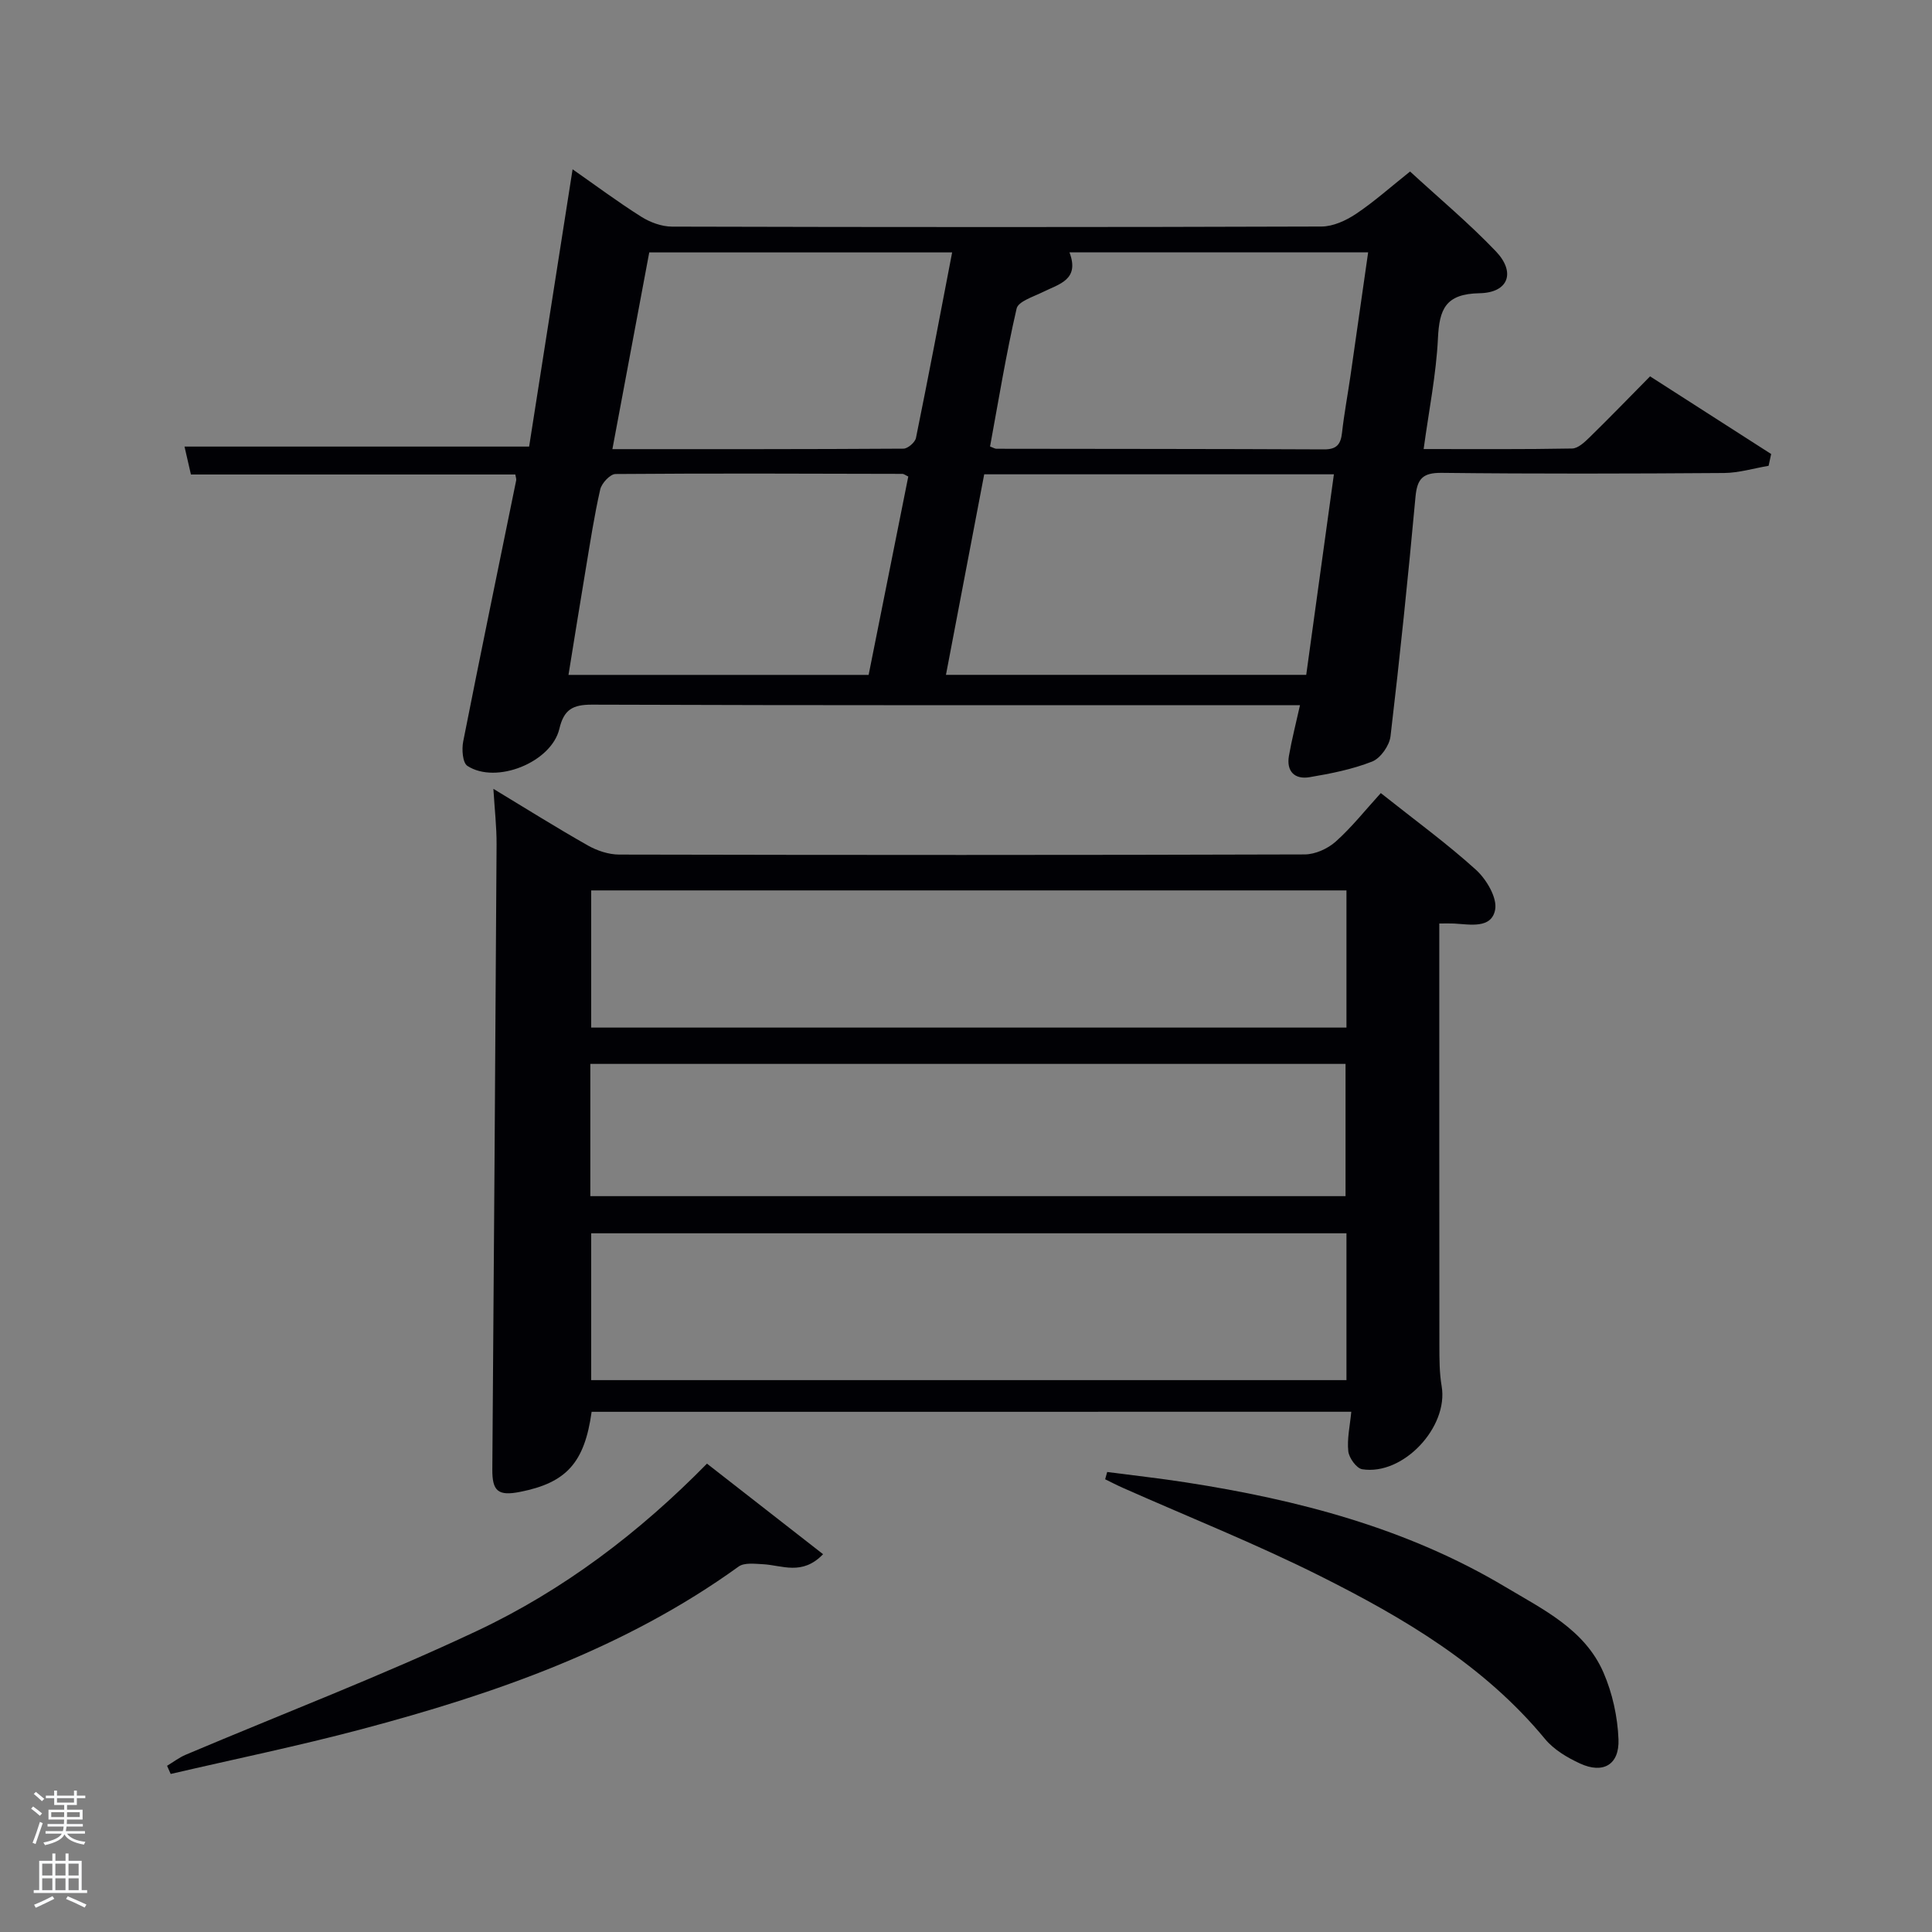<svg enable-background="new 0 0 400 400" viewBox="0 0 400 400" xmlns="http://www.w3.org/2000/svg"><rect x="0" y="0" width="400" height="400" fill="#808080" stroke="none"/><path d="m6.44 374.46.42-.45c.65.47 1.27.95 1.85 1.44l-.45.49c-.65-.56-1.25-1.06-1.82-1.48m.93 7.33-.63-.26c.55-1.36 1.05-2.8 1.52-4.33.19.1.38.19.59.27-.46 1.29-.95 2.73-1.48 4.32m-.38-10.38.44-.42c.43.34 1.01.82 1.74 1.44l-.49.49c-.53-.51-1.09-1.01-1.69-1.51m2.5.35h1.72v-1.04h.59v1.04h3.52v-1.04h.59v1.04h1.75v.53h-1.75v1.42h-2.03v.97h3.22v2.03h-3.24c0 .35-.01.66-.03.93h3.32v.53h-3.37c-.03.27-.08.58-.15.94h3.96v.53h-3.71c.67.92 1.93 1.48 3.79 1.68-.13.24-.23.44-.29.59-2.13-.38-3.48-1.08-4.04-2.12-.43.97-1.77 1.72-4.03 2.23-.09-.19-.2-.37-.33-.55 2.1-.42 3.37-1.03 3.81-1.83h-3.36v-.53h3.58c.08-.29.13-.61.16-.94h-3.33v-.53h3.39c.02-.27.04-.58.04-.93h-3.23v-2.03h3.25v-.97h-2.07v-1.42h-1.73zm1.12 3.44v1h2.65c.01-.3.02-.44.02-.4v-.25-.35zm1.19-2h3.52v-.91h-3.52zm4.71 2h-2.63v.59c0 .15-.01.28-.01.4h2.64z" fill="#fafbfc"/><path d="m13.56 383.74h.63v1.52h2.72v6.07h1.13v.6h-11.06v-.6h1.13v-6.07h2.73v-1.52h.63v1.52h2.1v-1.52zm-2.69 8.83.38.56c-1.24.63-2.53 1.25-3.85 1.85-.1-.21-.21-.42-.34-.63 1.36-.55 2.63-1.15 3.81-1.78m-2.13-4.27h2.1v-2.45h-2.1zm0 3.04h2.1v-2.46h-2.1zm2.72-3.04h2.1v-2.45h-2.1zm0 3.04h2.1v-2.46h-2.1zm6.07 3.6c-1.41-.71-2.7-1.3-3.86-1.78l.35-.56c1.45.62 2.75 1.19 3.88 1.72zm-1.25-9.09h-2.1v2.45h2.1zm-2.09 5.49h2.1v-2.46h-2.1z" fill="#fafbfc"/><g fill="#010105"><path d="m122.49 292.3c-1.46 10.53-5.21 14.69-14.83 16.58-4.56.9-5.76-.17-5.73-4.68.32-43.12.63-86.24.88-129.37.02-3.61-.4-7.23-.66-11.51 6.81 4.12 13.11 8.07 19.57 11.73 1.91 1.08 4.29 1.87 6.45 1.88 47.32.1 94.64.12 141.96-.03 2.18-.01 4.78-1.19 6.43-2.67 3.33-2.98 6.13-6.53 9.32-10.03 7.1 5.64 13.7 10.44 19.71 15.89 2.17 1.97 4.44 5.81 3.96 8.27-.77 3.98-5.19 3.03-8.49 2.85-.81-.04-1.63-.01-3.07-.01v5.36c0 27.33-.01 54.65.02 81.98 0 2.82 0 5.7.47 8.46 1.44 8.45-7.96 18.55-16.46 17.19-1.17-.19-2.72-2.34-2.87-3.71-.28-2.58.34-5.25.62-8.19-52.51.01-104.91.01-157.28.01zm156.28-36.96c-52.42 0-104.45 0-156.37 0v30.4h156.37c0-10.18 0-20.11 0-30.4zm0-70.99c-52.43 0-104.46 0-156.37 0v28.4h156.37c0-9.53 0-18.79 0-28.4zm-156.55 63.3h156.36c0-9.41 0-18.46 0-27.38-52.32 0-104.23 0-156.36 0z"/><path d="m118.55 35.05c4.68 3.27 9.32 6.73 14.21 9.82 1.84 1.16 4.22 2.04 6.36 2.05 44.83.12 89.66.13 134.49-.02 2.39-.01 5.05-1.23 7.11-2.6 3.72-2.48 7.09-5.5 11.22-8.79 5.95 5.48 12.18 10.68 17.76 16.52 4.14 4.34 2.65 8.57-3.38 8.68-7.07.13-8.32 3.31-8.61 9.36-.36 7.43-1.86 14.81-2.96 22.9 10.54 0 20.64.08 30.74-.11 1.23-.02 2.59-1.32 3.61-2.31 4.16-4.07 8.21-8.25 12.53-12.63 8.53 5.47 16.8 10.78 25.07 16.08-.18.81-.35 1.63-.53 2.44-3.07.52-6.14 1.46-9.21 1.49-19.5.14-39 .19-58.49-.03-3.95-.04-5.06 1.25-5.41 4.99-1.52 16.54-3.22 33.07-5.17 49.56-.23 1.92-2.07 4.54-3.8 5.22-4.12 1.62-8.57 2.5-12.97 3.24-3.05.51-4.82-1.19-4.26-4.42.59-3.4 1.46-6.75 2.29-10.49-1.79 0-3.44 0-5.08 0-47.16 0-94.33.06-141.49-.11-4.04-.01-5.83 1.03-6.77 5-1.64 6.95-13.1 11.55-19.04 7.68-1-.65-1.19-3.43-.87-5.05 3.56-18.04 7.3-36.05 10.97-54.07.06-.3-.09-.64-.18-1.21-22.25 0-44.53 0-67.16 0-.45-1.94-.88-3.82-1.33-5.78h71.35c2.96-18.91 5.96-38 9-57.41zm157.62 63.15c-24.53 0-48.27 0-72.4 0-2.64 13.86-5.26 27.59-7.92 41.52h74.59c1.91-13.84 3.79-27.44 5.73-41.52zm-71.19-5.76c.7.26 1.01.47 1.31.47 22.62.04 45.23.02 67.85.13 2.62.01 3.44-1.05 3.71-3.44.44-3.94 1.18-7.86 1.75-11.79 1.22-8.45 2.42-16.91 3.66-25.57-21 0-41.34 0-61.84 0 2.17 5.71-2.16 6.56-5.52 8.23-1.95.97-5.08 1.93-5.42 3.41-2.19 9.47-3.75 19.08-5.5 28.56zm-16.93 6.22c-.62-.29-.92-.55-1.21-.55-19.8-.05-39.61-.13-59.41.03-1.1.01-2.87 1.91-3.16 3.19-1.25 5.49-2.09 11.07-3.02 16.62-1.21 7.24-2.37 14.49-3.55 21.78h62.14c2.77-13.85 5.5-27.5 8.21-41.07zm9.08-46.4c-21.3 0-41.89 0-62.71 0-2.53 13.53-5.03 26.85-7.63 40.73 20.37 0 40.32.03 60.27-.1.89-.01 2.39-1.3 2.58-2.21 2.58-12.66 4.98-25.35 7.49-38.42z"/><path d="m146.37 303.03c8.18 6.38 16.04 12.51 24.04 18.75-4.34 4.52-8.51 2.27-12.49 2.07-1.68-.08-3.82-.36-5 .49-23.58 17.01-50.47 26.35-78.16 33.7-13.04 3.46-26.28 6.18-39.42 9.24-.25-.56-.5-1.13-.75-1.69 1.28-.77 2.5-1.72 3.86-2.29 20.13-8.52 40.59-16.35 60.35-25.66 17.81-8.4 33.51-20.28 47.57-34.61z"/><path d="m229.23 304.76c5.43.71 10.87 1.31 16.27 2.15 23.25 3.6 45.79 9.47 66.19 21.66 7.8 4.66 16.42 8.78 20.3 17.73 1.85 4.27 2.92 9.15 3.1 13.8.21 5.28-3.19 7.21-7.95 5.02-2.65-1.22-5.43-2.87-7.25-5.07-12.61-15.28-29.24-25.06-46.51-33.72-13.34-6.69-27.25-12.23-40.91-18.29-1.24-.55-2.44-1.18-3.66-1.77.15-.51.29-1.01.42-1.51z"/></g></svg>